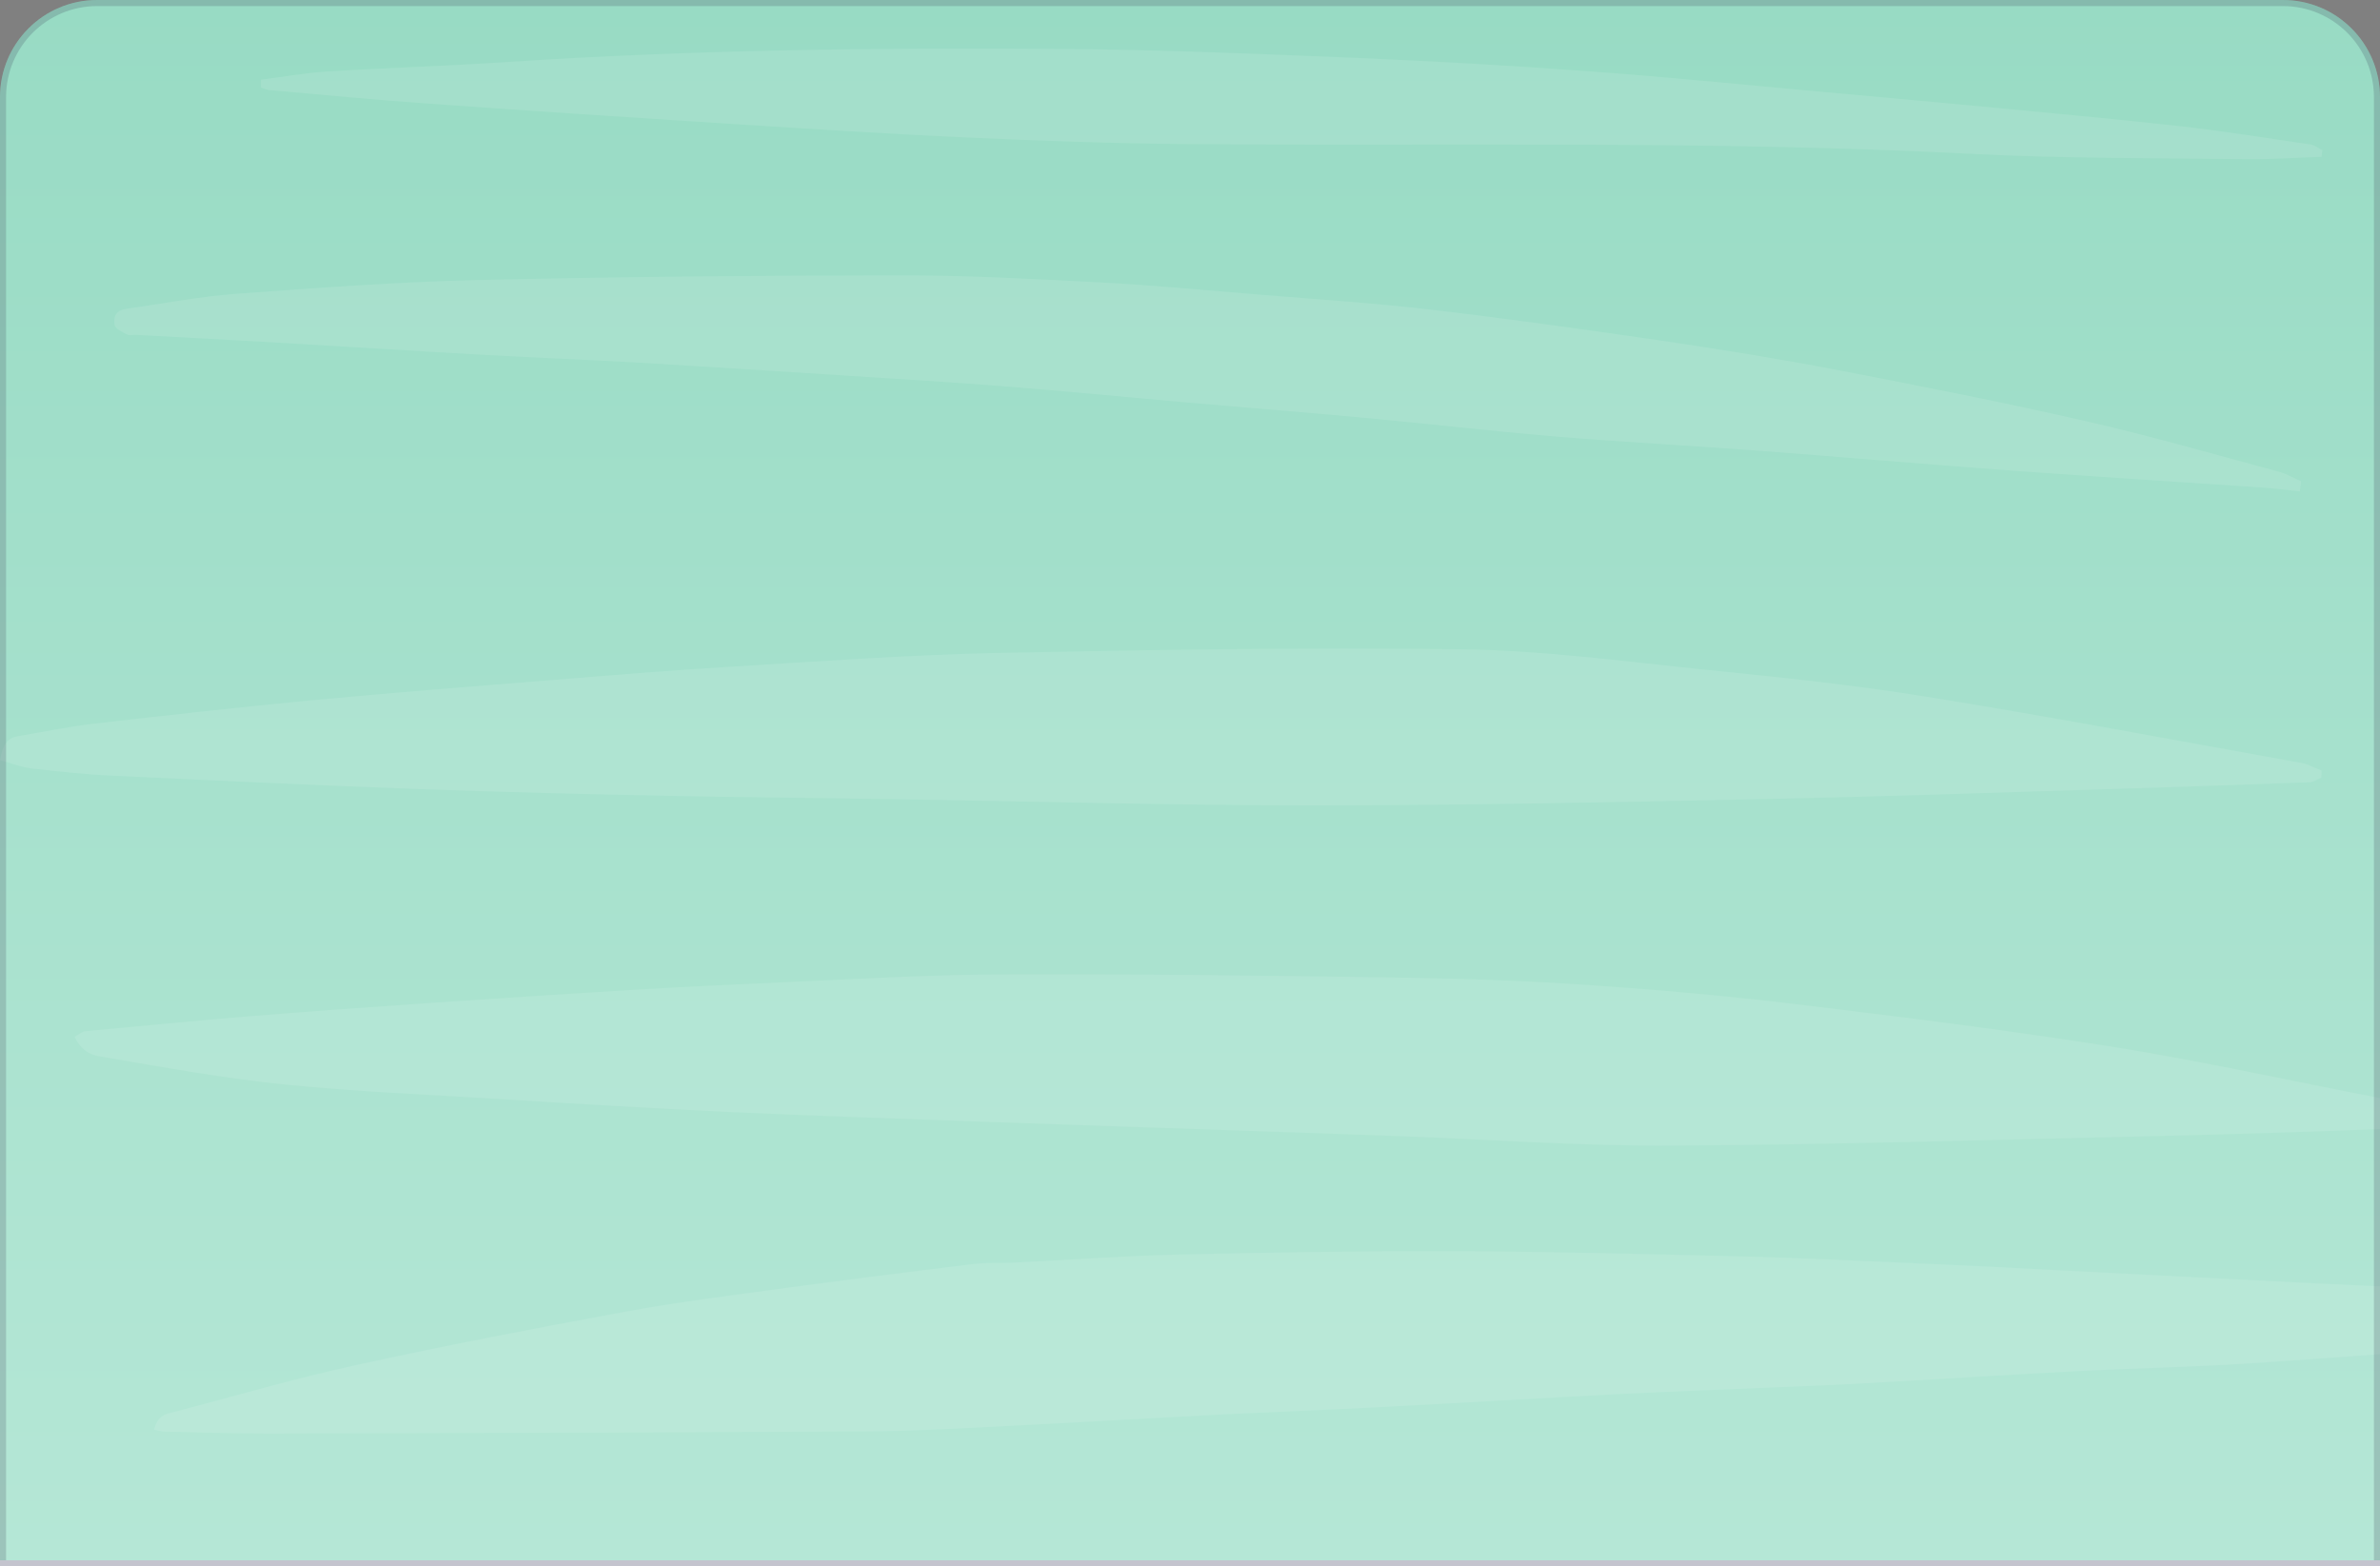 <svg width="392" height="258" viewBox="0 0 392 258" fill="none" xmlns="http://www.w3.org/2000/svg">
<rect x="0" y="0" width="392" height="258" fill="#808080" stroke="none"/>
<g clip-path="url(#clip0_3363_3787)">
<path d="M0 16C0 7.163 7.163 0 16 0H376C384.837 0 392 7.163 392 16V258H0V16Z" fill="url(#paint0_linear_3363_3787)"/>
<g opacity="0.1">
<path d="M456.968 215.054C454.451 215.635 451.967 216.442 449.418 216.764C437.384 218.345 425.318 220.087 413.252 221.249C398.83 222.636 384.344 223.636 369.923 224.604C360.954 225.185 351.953 225.346 342.984 225.798C330.498 226.443 318.045 227.25 305.592 227.927C301.462 228.153 297.365 228.314 293.235 228.476C284.266 228.863 275.265 229.185 266.296 229.637C253.326 230.315 240.357 231.089 227.387 231.766C218.773 232.218 210.159 232.541 201.577 232.96C188.091 233.67 174.638 234.444 161.184 235.122C155.183 235.412 149.215 235.735 143.214 235.767C110.242 235.928 77.237 236.057 44.264 236.122C38.522 236.122 32.779 235.928 27.036 235.799C26.585 235.799 26.133 235.638 25.359 235.477C26.004 233.25 27.036 232.96 28.133 232.702C38.328 230.056 48.459 227.056 58.686 224.83C73.365 221.604 88.045 218.797 102.757 216.087C110.79 214.603 118.856 213.57 126.921 212.473C138.084 210.957 149.247 209.537 160.442 208.182C162.442 207.924 164.443 208.086 166.443 207.989C175.67 207.537 184.897 206.86 194.124 206.634C209.481 206.279 224.838 206.021 240.227 206.085C255.972 206.15 271.684 206.569 287.428 206.956C296.655 207.182 305.882 207.666 315.109 208.053C322.852 208.376 330.563 208.763 338.306 209.183C352.888 209.925 367.471 210.699 382.086 211.409C390.829 211.828 399.54 212.28 408.283 212.506C422.64 212.86 436.997 213.054 451.354 213.248C452.709 213.28 454.096 212.925 455.451 212.861C455.967 212.828 456.484 213.183 457 213.377C456.968 213.99 456.968 214.506 456.968 215.054Z" fill="white"/>
<path d="M402.702 184.921C399.637 185.276 396.604 185.824 393.539 185.921C381.312 186.373 369.084 186.792 356.857 187.083C329.756 187.696 302.656 188.534 275.555 188.696C260.585 188.793 245.583 187.696 230.613 187.147C225.258 186.954 219.87 186.76 214.514 186.566C197.286 185.986 180.058 185.405 162.829 184.792C148.731 184.276 134.632 183.824 120.533 183.179C107.564 182.566 94.594 181.792 81.624 180.985C70.042 180.275 58.428 179.791 46.878 178.63C37.07 177.63 27.262 175.855 17.486 174.178C15.777 173.887 13.776 173.79 12.292 170.79C13.034 170.371 13.518 169.887 14.034 169.854C22.874 169.016 31.682 168.177 40.522 167.435C50.717 166.596 60.944 165.886 71.139 165.176C82.721 164.402 94.304 163.628 105.886 162.95C113.371 162.499 120.856 162.144 128.341 161.821C140.568 161.305 152.796 160.531 165.023 160.498C186.736 160.401 208.481 160.692 230.194 161.014C240.679 161.176 251.164 161.531 261.65 162.24C272.974 163.015 284.298 164.015 295.59 165.37C312.98 167.467 330.369 169.629 347.694 172.371C362.438 174.726 377.085 177.985 391.797 180.824C394.636 181.372 397.508 181.792 400.347 182.34C401.153 182.501 401.928 182.889 402.734 183.179C402.734 183.792 402.734 184.34 402.702 184.921Z" fill="white"/>
<path d="M-0 125.203C0.645 121.493 2.065 121.428 3.42 121.17C7.517 120.493 11.582 119.622 15.68 119.17C27.488 117.815 39.296 116.492 51.104 115.363C64.525 114.105 77.978 113.04 91.4 111.976C101.24 111.169 111.048 110.362 120.888 109.782C135.212 108.911 149.569 107.878 163.894 107.556C189.478 107.039 215.062 106.588 240.647 106.943C253.713 107.104 266.779 108.846 279.846 110.201C292.267 111.459 304.688 112.718 317.077 114.718C337.757 118.041 358.373 121.945 379.021 125.655C380.15 125.849 381.279 126.494 382.376 126.913C382.376 127.3 382.344 127.687 382.344 128.075C381.699 128.333 381.086 128.817 380.44 128.849C369.084 129.268 357.727 129.655 346.371 130.01C327.659 130.591 308.946 131.236 290.202 131.623C265.489 132.14 240.776 132.656 216.03 132.656C192.801 132.656 169.572 131.978 146.375 131.623C134.632 131.43 122.888 131.333 111.177 131.107C97.207 130.817 83.205 130.494 69.235 129.978C52.265 129.365 35.327 128.559 18.357 127.752C14.002 127.558 9.646 127.074 5.291 126.59C3.581 126.397 1.903 125.719 -0 125.203Z" fill="white"/>
<path d="M378.795 80.939C376.827 80.745 374.859 80.455 372.923 80.326C359.083 79.39 345.274 78.519 331.434 77.519C317.496 76.487 303.559 75.293 289.589 74.228C278.394 73.389 267.167 72.809 255.972 71.873C245.648 71.002 235.323 69.808 224.999 68.84C215.288 67.937 205.577 67.163 195.866 66.324C185.671 65.421 175.476 64.421 165.249 63.614C156.667 62.936 148.053 62.42 139.471 61.872C128.147 61.13 116.791 60.42 105.467 59.742C97.111 59.258 88.754 58.936 80.398 58.484C68.171 57.807 55.976 57.032 43.748 56.322C36.65 55.903 29.52 55.548 22.423 55.161C21.939 55.129 21.39 55.322 20.939 55.096C20.197 54.709 19.003 54.225 18.874 53.483C18.583 51.677 19.616 51.032 20.713 50.87C26.778 50.031 32.843 48.838 38.941 48.386C52.136 47.418 65.364 46.45 78.559 46.127C101.789 45.579 124.985 45.386 148.214 45.353C159.184 45.353 170.185 45.934 181.155 46.515C189.865 46.966 198.576 47.805 207.287 48.515C216.74 49.289 226.225 49.902 235.646 50.999C248.293 52.483 260.94 54.258 273.587 56.097C283.362 57.548 293.17 59.129 302.914 61.001C316.496 63.614 330.079 66.292 343.629 69.389C354.211 71.809 364.729 74.841 375.279 77.68C376.537 78.003 377.763 78.745 378.989 79.261C378.957 79.81 378.892 80.358 378.795 80.939Z" fill="white"/>
<path d="M42.974 13.123C46.652 12.671 50.298 11.993 53.975 11.768C63.945 11.155 73.914 10.864 83.883 10.187C113.952 8.219 144.02 7.832 174.121 8.057C190.608 8.154 207.062 8.864 223.548 9.541C236.517 10.09 249.487 10.832 262.424 11.8C274.49 12.671 286.557 13.897 298.623 14.994C307.205 15.768 315.786 16.543 324.368 17.349C335.822 18.446 347.243 19.478 358.664 20.737C365.987 21.543 373.278 22.737 380.602 23.802C381.247 23.898 381.86 24.415 382.506 24.737C382.473 25.092 382.409 25.479 382.376 25.834C378.344 25.963 374.311 26.253 370.31 26.221C354.953 26.028 339.596 26.125 324.239 25.318C281.427 23.124 238.582 24.06 195.737 23.737C183.51 23.64 171.282 23.189 159.055 22.64C146.214 22.059 133.374 21.221 120.533 20.414C103.821 19.349 87.141 18.252 70.462 17.059C61.751 16.446 53.04 15.607 44.329 14.832C43.877 14.8 43.426 14.574 42.974 14.413C42.974 13.929 42.974 13.542 42.974 13.123Z" fill="white"/>
</g>
<rect y="257" width="392" height="1" fill="#E7E7ED"/>
</g>
<path d="M0.5 16C0.5 7.44 7.44 0.5 16 0.5H376C384.56 0.5 391.5 7.44 391.5 16V257.5H0.5V16Z" stroke="#393953" stroke-opacity="0.2"/>
<defs>
<linearGradient id="paint0_linear_3363_3787" x1="196" y1="0" x2="196" y2="258" gradientUnits="userSpaceOnUse">
<stop stop-color="#98DBC4"/>
<stop offset="1" stop-color="#B5E7D6"/>
</linearGradient>
<clipPath id="clip0_3363_3787">
<path d="M0 16C0 7.163 7.163 0 16 0H376C384.837 0 392 7.163 392 16V258H0V16Z" fill="white"/>
</clipPath>
</defs>
</svg>
